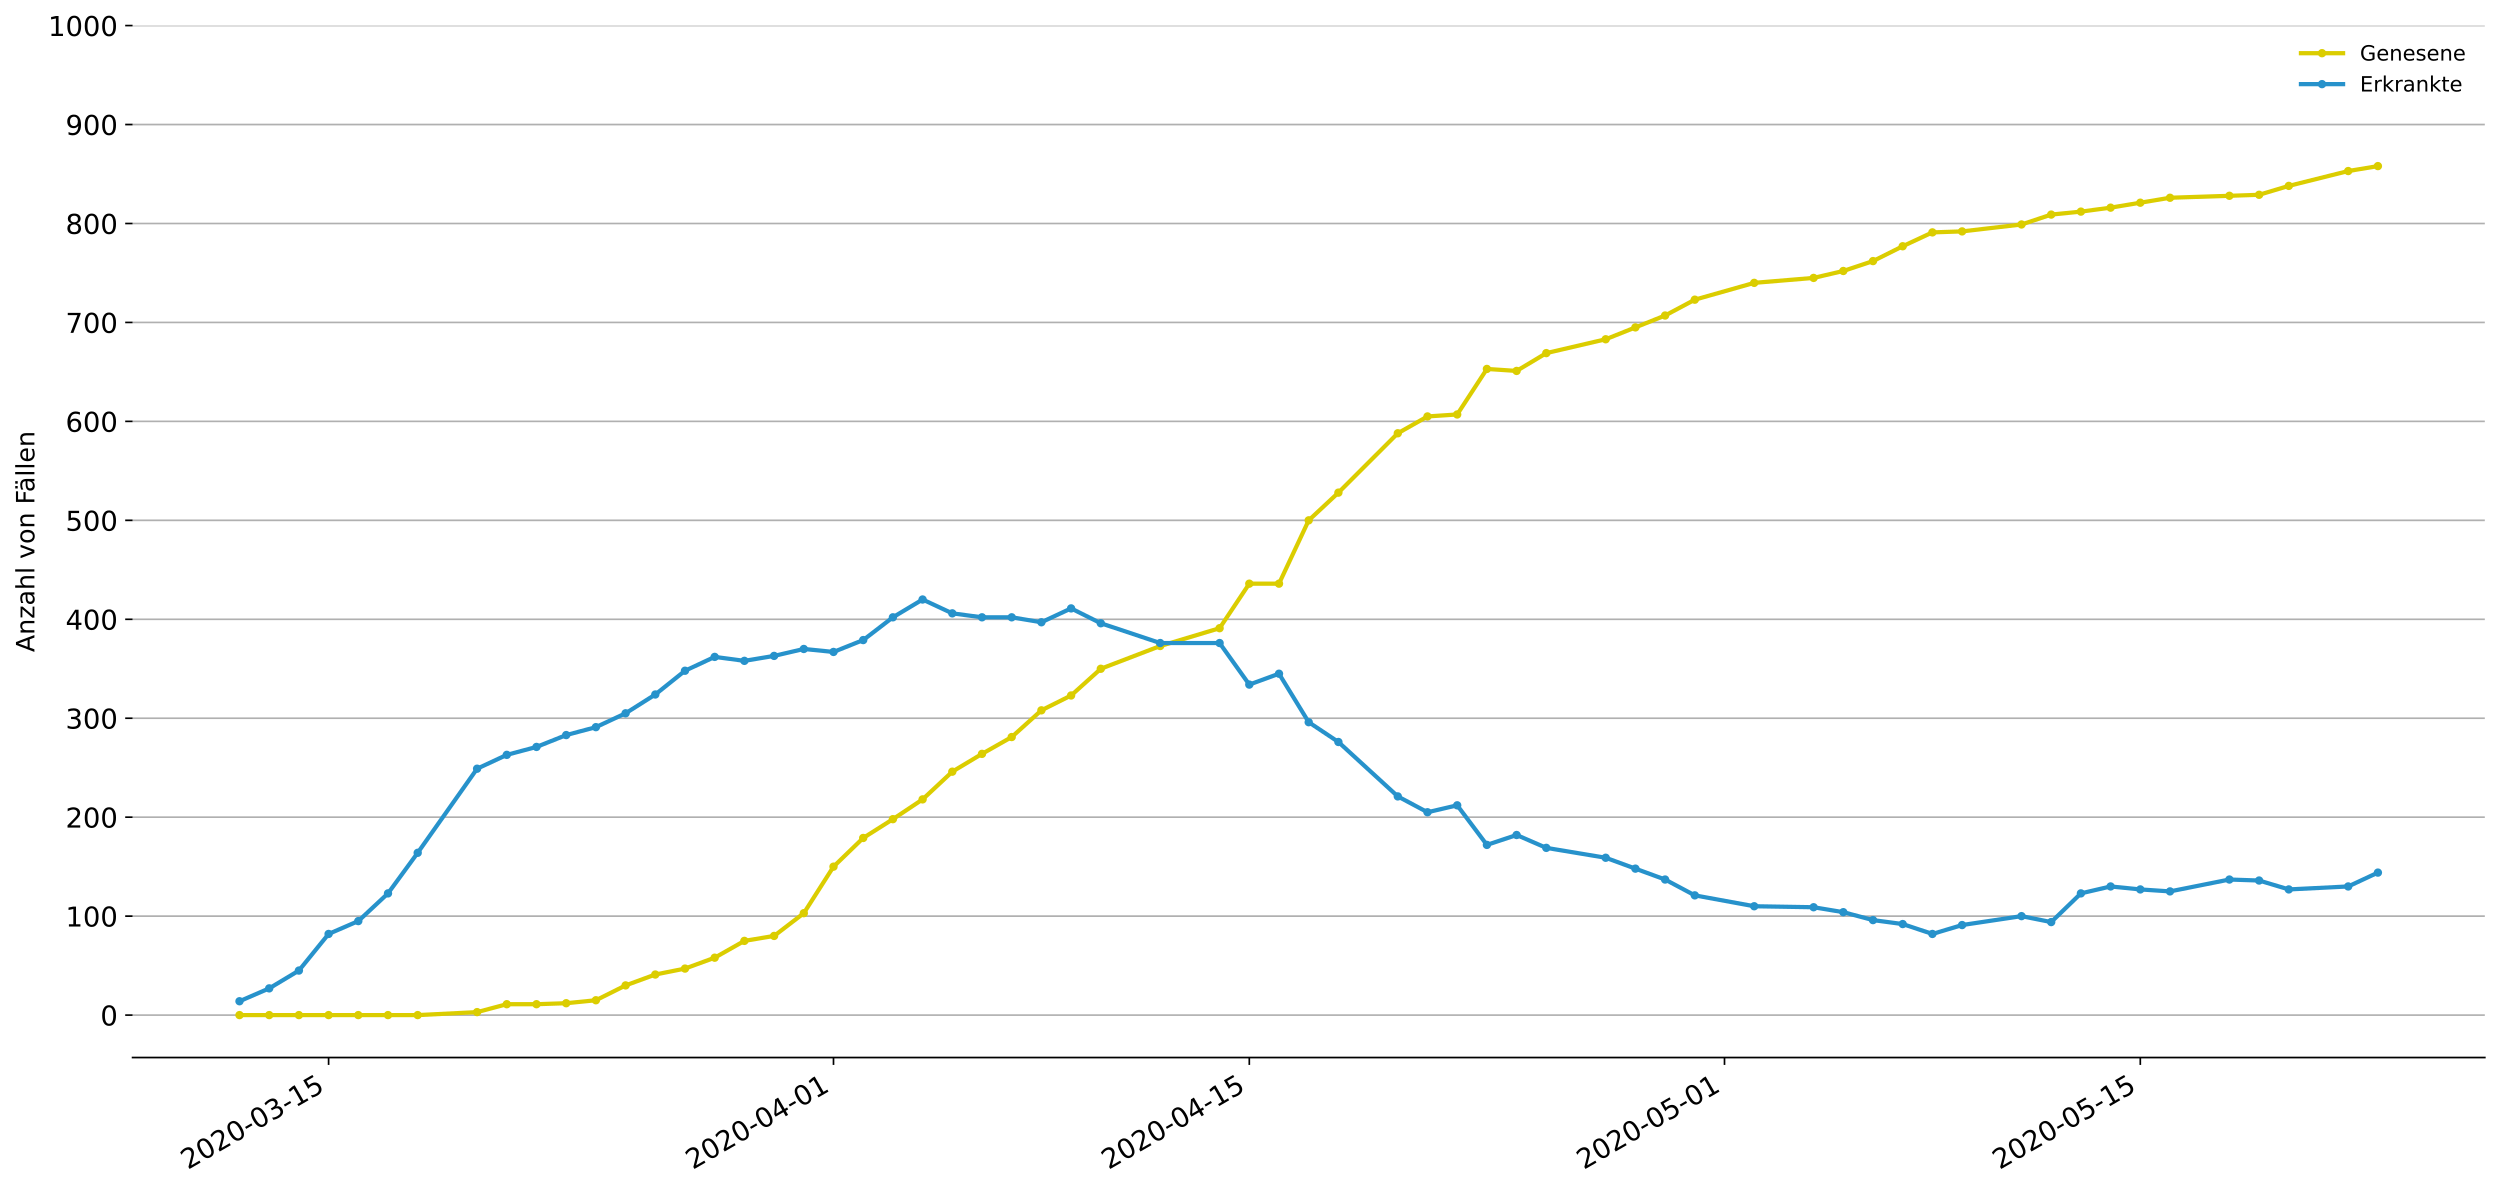 <?xml version="1.0" encoding="utf-8" standalone="no"?>
<!DOCTYPE svg PUBLIC "-//W3C//DTD SVG 1.1//EN"
  "http://www.w3.org/Graphics/SVG/1.1/DTD/svg11.dtd">
<!-- Created with matplotlib (https://matplotlib.org/) -->
<svg height="564.61pt" version="1.1" viewBox="0 0 1186.099 564.61" width="1186.099pt" xmlns="http://www.w3.org/2000/svg" xmlns:xlink="http://www.w3.org/1999/xlink">
 <defs>
  <style type="text/css">
*{stroke-linecap:butt;stroke-linejoin:round;}
  </style>
 </defs>
 <g id="figure_1">
  <g id="patch_1">
   <path d="M 0 564.61 
L 1186.099 564.61 
L 1186.099 0 
L 0 0 
z
" style="fill:#ffffff;"/>
  </g>
  <g id="axes_1">
   <g id="patch_2">
    <path d="M 62.899 501.739 
L 1178.899 501.739 
L 1178.899 12.139 
L 62.899 12.139 
z
" style="fill:#ffffff;"/>
   </g>
   <g id="matplotlib.axis_1">
    <g id="xtick_1">
     <g id="line2d_1">
      <defs>
       <path d="M 0 0 
L 0 3.5 
" id="mc683f51a9a" style="stroke:#000000;stroke-width:0.8;"/>
      </defs>
      <g>
       <use style="stroke:#000000;stroke-width:0.8;" x="155.899" xlink:href="#mc683f51a9a" y="501.739"/>
      </g>
     </g>
     <g id="text_1">
      <!-- 2020-03-15 -->
      <defs>
       <path d="M 19.188 8.297 
L 53.609 8.297 
L 53.609 0 
L 7.328 0 
L 7.328 8.297 
Q 12.938 14.109 22.625 23.891 
Q 32.328 33.688 34.812 36.531 
Q 39.547 41.844 41.422 45.531 
Q 43.312 49.219 43.312 52.781 
Q 43.312 58.594 39.234 62.25 
Q 35.156 65.922 28.609 65.922 
Q 23.969 65.922 18.812 64.312 
Q 13.672 62.703 7.812 59.422 
L 7.812 69.391 
Q 13.766 71.781 18.938 73 
Q 24.125 74.219 28.422 74.219 
Q 39.75 74.219 46.484 68.547 
Q 53.219 62.891 53.219 53.422 
Q 53.219 48.922 51.531 44.891 
Q 49.859 40.875 45.406 35.406 
Q 44.188 33.984 37.641 27.219 
Q 31.109 20.453 19.188 8.297 
z
" id="DejaVuSans-50"/>
       <path d="M 31.781 66.406 
Q 24.172 66.406 20.328 58.906 
Q 16.5 51.422 16.5 36.375 
Q 16.5 21.391 20.328 13.891 
Q 24.172 6.391 31.781 6.391 
Q 39.453 6.391 43.281 13.891 
Q 47.125 21.391 47.125 36.375 
Q 47.125 51.422 43.281 58.906 
Q 39.453 66.406 31.781 66.406 
z
M 31.781 74.219 
Q 44.047 74.219 50.516 64.516 
Q 56.984 54.828 56.984 36.375 
Q 56.984 17.969 50.516 8.266 
Q 44.047 -1.422 31.781 -1.422 
Q 19.531 -1.422 13.062 8.266 
Q 6.594 17.969 6.594 36.375 
Q 6.594 54.828 13.062 64.516 
Q 19.531 74.219 31.781 74.219 
z
" id="DejaVuSans-48"/>
       <path d="M 4.891 31.391 
L 31.203 31.391 
L 31.203 23.391 
L 4.891 23.391 
z
" id="DejaVuSans-45"/>
       <path d="M 40.578 39.312 
Q 47.656 37.797 51.625 33 
Q 55.609 28.219 55.609 21.188 
Q 55.609 10.406 48.188 4.484 
Q 40.766 -1.422 27.094 -1.422 
Q 22.516 -1.422 17.656 -0.516 
Q 12.797 0.391 7.625 2.203 
L 7.625 11.719 
Q 11.719 9.328 16.594 8.109 
Q 21.484 6.891 26.812 6.891 
Q 36.078 6.891 40.938 10.547 
Q 45.797 14.203 45.797 21.188 
Q 45.797 27.641 41.281 31.266 
Q 36.766 34.906 28.719 34.906 
L 20.219 34.906 
L 20.219 43.016 
L 29.109 43.016 
Q 36.375 43.016 40.234 45.922 
Q 44.094 48.828 44.094 54.297 
Q 44.094 59.906 40.109 62.906 
Q 36.141 65.922 28.719 65.922 
Q 24.656 65.922 20.016 65.031 
Q 15.375 64.156 9.812 62.312 
L 9.812 71.094 
Q 15.438 72.656 20.344 73.438 
Q 25.25 74.219 29.594 74.219 
Q 40.828 74.219 47.359 69.109 
Q 53.906 64.016 53.906 55.328 
Q 53.906 49.266 50.438 45.094 
Q 46.969 40.922 40.578 39.312 
z
" id="DejaVuSans-51"/>
       <path d="M 12.406 8.297 
L 28.516 8.297 
L 28.516 63.922 
L 10.984 60.406 
L 10.984 69.391 
L 28.422 72.906 
L 38.281 72.906 
L 38.281 8.297 
L 54.391 8.297 
L 54.391 0 
L 12.406 0 
z
" id="DejaVuSans-49"/>
       <path d="M 10.797 72.906 
L 49.516 72.906 
L 49.516 64.594 
L 19.828 64.594 
L 19.828 46.734 
Q 21.969 47.469 24.109 47.828 
Q 26.266 48.188 28.422 48.188 
Q 40.625 48.188 47.75 41.5 
Q 54.891 34.812 54.891 23.391 
Q 54.891 11.625 47.562 5.094 
Q 40.234 -1.422 26.906 -1.422 
Q 22.312 -1.422 17.547 -0.641 
Q 12.797 0.141 7.719 1.703 
L 7.719 11.625 
Q 12.109 9.234 16.797 8.062 
Q 21.484 6.891 26.703 6.891 
Q 35.156 6.891 40.078 11.328 
Q 45.016 15.766 45.016 23.391 
Q 45.016 31 40.078 35.438 
Q 35.156 39.891 26.703 39.891 
Q 22.75 39.891 18.812 39.016 
Q 14.891 38.141 10.797 36.281 
z
" id="DejaVuSans-53"/>
      </defs>
      <g transform="translate(89.118 555.069)rotate(-30)scale(0.13 -0.13)">
       <use xlink:href="#DejaVuSans-50"/>
       <use x="63.623" xlink:href="#DejaVuSans-48"/>
       <use x="127.246" xlink:href="#DejaVuSans-50"/>
       <use x="190.869" xlink:href="#DejaVuSans-48"/>
       <use x="254.492" xlink:href="#DejaVuSans-45"/>
       <use x="290.576" xlink:href="#DejaVuSans-48"/>
       <use x="354.199" xlink:href="#DejaVuSans-51"/>
       <use x="417.822" xlink:href="#DejaVuSans-45"/>
       <use x="453.906" xlink:href="#DejaVuSans-49"/>
       <use x="517.529" xlink:href="#DejaVuSans-53"/>
      </g>
     </g>
    </g>
    <g id="xtick_2">
     <g id="line2d_2">
      <g>
       <use style="stroke:#000000;stroke-width:0.8;" x="395.444" xlink:href="#mc683f51a9a" y="501.739"/>
      </g>
     </g>
     <g id="text_2">
      <!-- 2020-04-01 -->
      <defs>
       <path d="M 37.797 64.312 
L 12.891 25.391 
L 37.797 25.391 
z
M 35.203 72.906 
L 47.609 72.906 
L 47.609 25.391 
L 58.016 25.391 
L 58.016 17.188 
L 47.609 17.188 
L 47.609 0 
L 37.797 0 
L 37.797 17.188 
L 4.891 17.188 
L 4.891 26.703 
z
" id="DejaVuSans-52"/>
      </defs>
      <g transform="translate(328.664 555.069)rotate(-30)scale(0.13 -0.13)">
       <use xlink:href="#DejaVuSans-50"/>
       <use x="63.623" xlink:href="#DejaVuSans-48"/>
       <use x="127.246" xlink:href="#DejaVuSans-50"/>
       <use x="190.869" xlink:href="#DejaVuSans-48"/>
       <use x="254.492" xlink:href="#DejaVuSans-45"/>
       <use x="290.576" xlink:href="#DejaVuSans-48"/>
       <use x="354.199" xlink:href="#DejaVuSans-52"/>
       <use x="417.822" xlink:href="#DejaVuSans-45"/>
       <use x="453.906" xlink:href="#DejaVuSans-48"/>
       <use x="517.529" xlink:href="#DejaVuSans-49"/>
      </g>
     </g>
    </g>
    <g id="xtick_3">
     <g id="line2d_3">
      <g>
       <use style="stroke:#000000;stroke-width:0.8;" x="592.717" xlink:href="#mc683f51a9a" y="501.739"/>
      </g>
     </g>
     <g id="text_3">
      <!-- 2020-04-15 -->
      <g transform="translate(525.937 555.069)rotate(-30)scale(0.13 -0.13)">
       <use xlink:href="#DejaVuSans-50"/>
       <use x="63.623" xlink:href="#DejaVuSans-48"/>
       <use x="127.246" xlink:href="#DejaVuSans-50"/>
       <use x="190.869" xlink:href="#DejaVuSans-48"/>
       <use x="254.492" xlink:href="#DejaVuSans-45"/>
       <use x="290.576" xlink:href="#DejaVuSans-48"/>
       <use x="354.199" xlink:href="#DejaVuSans-52"/>
       <use x="417.822" xlink:href="#DejaVuSans-45"/>
       <use x="453.906" xlink:href="#DejaVuSans-49"/>
       <use x="517.529" xlink:href="#DejaVuSans-53"/>
      </g>
     </g>
    </g>
    <g id="xtick_4">
     <g id="line2d_4">
      <g>
       <use style="stroke:#000000;stroke-width:0.8;" x="818.171" xlink:href="#mc683f51a9a" y="501.739"/>
      </g>
     </g>
     <g id="text_4">
      <!-- 2020-05-01 -->
      <g transform="translate(751.391 555.069)rotate(-30)scale(0.13 -0.13)">
       <use xlink:href="#DejaVuSans-50"/>
       <use x="63.623" xlink:href="#DejaVuSans-48"/>
       <use x="127.246" xlink:href="#DejaVuSans-50"/>
       <use x="190.869" xlink:href="#DejaVuSans-48"/>
       <use x="254.492" xlink:href="#DejaVuSans-45"/>
       <use x="290.576" xlink:href="#DejaVuSans-48"/>
       <use x="354.199" xlink:href="#DejaVuSans-53"/>
       <use x="417.822" xlink:href="#DejaVuSans-45"/>
       <use x="453.906" xlink:href="#DejaVuSans-48"/>
       <use x="517.529" xlink:href="#DejaVuSans-49"/>
      </g>
     </g>
    </g>
    <g id="xtick_5">
     <g id="line2d_5">
      <g>
       <use style="stroke:#000000;stroke-width:0.8;" x="1015.444" xlink:href="#mc683f51a9a" y="501.739"/>
      </g>
     </g>
     <g id="text_5">
      <!-- 2020-05-15 -->
      <g transform="translate(948.664 555.069)rotate(-30)scale(0.13 -0.13)">
       <use xlink:href="#DejaVuSans-50"/>
       <use x="63.623" xlink:href="#DejaVuSans-48"/>
       <use x="127.246" xlink:href="#DejaVuSans-50"/>
       <use x="190.869" xlink:href="#DejaVuSans-48"/>
       <use x="254.492" xlink:href="#DejaVuSans-45"/>
       <use x="290.576" xlink:href="#DejaVuSans-48"/>
       <use x="354.199" xlink:href="#DejaVuSans-53"/>
       <use x="417.822" xlink:href="#DejaVuSans-45"/>
       <use x="453.906" xlink:href="#DejaVuSans-49"/>
       <use x="517.529" xlink:href="#DejaVuSans-53"/>
      </g>
     </g>
    </g>
   </g>
   <g id="matplotlib.axis_2">
    <g id="ytick_1">
     <g id="line2d_6">
      <path clip-path="url(#p5225e9bdc1)" d="M 62.899 481.599 
L 1178.899 481.599 
" style="fill:none;stroke:#b0b0b0;stroke-linecap:square;stroke-width:0.8;"/>
     </g>
     <g id="line2d_7">
      <defs>
       <path d="M 0 0 
L -3.5 0 
" id="m09d5d7a664" style="stroke:#000000;stroke-width:0.8;"/>
      </defs>
      <g>
       <use style="stroke:#000000;stroke-width:0.8;" x="62.899" xlink:href="#m09d5d7a664" y="481.599"/>
      </g>
     </g>
     <g id="text_6">
      <!-- 0 -->
      <g transform="translate(47.627 486.538)scale(0.13 -0.13)">
       <use xlink:href="#DejaVuSans-48"/>
      </g>
     </g>
    </g>
    <g id="ytick_2">
     <g id="line2d_8">
      <path clip-path="url(#p5225e9bdc1)" d="M 62.899 434.653 
L 1178.899 434.653 
" style="fill:none;stroke:#b0b0b0;stroke-linecap:square;stroke-width:0.8;"/>
     </g>
     <g id="line2d_9">
      <g>
       <use style="stroke:#000000;stroke-width:0.8;" x="62.899" xlink:href="#m09d5d7a664" y="434.653"/>
      </g>
     </g>
     <g id="text_7">
      <!-- 100 -->
      <g transform="translate(31.085 439.592)scale(0.13 -0.13)">
       <use xlink:href="#DejaVuSans-49"/>
       <use x="63.623" xlink:href="#DejaVuSans-48"/>
       <use x="127.246" xlink:href="#DejaVuSans-48"/>
      </g>
     </g>
    </g>
    <g id="ytick_3">
     <g id="line2d_10">
      <path clip-path="url(#p5225e9bdc1)" d="M 62.899 387.707 
L 1178.899 387.707 
" style="fill:none;stroke:#b0b0b0;stroke-linecap:square;stroke-width:0.8;"/>
     </g>
     <g id="line2d_11">
      <g>
       <use style="stroke:#000000;stroke-width:0.8;" x="62.899" xlink:href="#m09d5d7a664" y="387.707"/>
      </g>
     </g>
     <g id="text_8">
      <!-- 200 -->
      <g transform="translate(31.085 392.646)scale(0.13 -0.13)">
       <use xlink:href="#DejaVuSans-50"/>
       <use x="63.623" xlink:href="#DejaVuSans-48"/>
       <use x="127.246" xlink:href="#DejaVuSans-48"/>
      </g>
     </g>
    </g>
    <g id="ytick_4">
     <g id="line2d_12">
      <path clip-path="url(#p5225e9bdc1)" d="M 62.899 340.761 
L 1178.899 340.761 
" style="fill:none;stroke:#b0b0b0;stroke-linecap:square;stroke-width:0.8;"/>
     </g>
     <g id="line2d_13">
      <g>
       <use style="stroke:#000000;stroke-width:0.8;" x="62.899" xlink:href="#m09d5d7a664" y="340.761"/>
      </g>
     </g>
     <g id="text_9">
      <!-- 300 -->
      <g transform="translate(31.085 345.7)scale(0.13 -0.13)">
       <use xlink:href="#DejaVuSans-51"/>
       <use x="63.623" xlink:href="#DejaVuSans-48"/>
       <use x="127.246" xlink:href="#DejaVuSans-48"/>
      </g>
     </g>
    </g>
    <g id="ytick_5">
     <g id="line2d_14">
      <path clip-path="url(#p5225e9bdc1)" d="M 62.899 293.815 
L 1178.899 293.815 
" style="fill:none;stroke:#b0b0b0;stroke-linecap:square;stroke-width:0.8;"/>
     </g>
     <g id="line2d_15">
      <g>
       <use style="stroke:#000000;stroke-width:0.8;" x="62.899" xlink:href="#m09d5d7a664" y="293.815"/>
      </g>
     </g>
     <g id="text_10">
      <!-- 400 -->
      <g transform="translate(31.085 298.754)scale(0.13 -0.13)">
       <use xlink:href="#DejaVuSans-52"/>
       <use x="63.623" xlink:href="#DejaVuSans-48"/>
       <use x="127.246" xlink:href="#DejaVuSans-48"/>
      </g>
     </g>
    </g>
    <g id="ytick_6">
     <g id="line2d_16">
      <path clip-path="url(#p5225e9bdc1)" d="M 62.899 246.869 
L 1178.899 246.869 
" style="fill:none;stroke:#b0b0b0;stroke-linecap:square;stroke-width:0.8;"/>
     </g>
     <g id="line2d_17">
      <g>
       <use style="stroke:#000000;stroke-width:0.8;" x="62.899" xlink:href="#m09d5d7a664" y="246.869"/>
      </g>
     </g>
     <g id="text_11">
      <!-- 500 -->
      <g transform="translate(31.085 251.808)scale(0.13 -0.13)">
       <use xlink:href="#DejaVuSans-53"/>
       <use x="63.623" xlink:href="#DejaVuSans-48"/>
       <use x="127.246" xlink:href="#DejaVuSans-48"/>
      </g>
     </g>
    </g>
    <g id="ytick_7">
     <g id="line2d_18">
      <path clip-path="url(#p5225e9bdc1)" d="M 62.899 199.923 
L 1178.899 199.923 
" style="fill:none;stroke:#b0b0b0;stroke-linecap:square;stroke-width:0.8;"/>
     </g>
     <g id="line2d_19">
      <g>
       <use style="stroke:#000000;stroke-width:0.8;" x="62.899" xlink:href="#m09d5d7a664" y="199.923"/>
      </g>
     </g>
     <g id="text_12">
      <!-- 600 -->
      <defs>
       <path d="M 33.016 40.375 
Q 26.375 40.375 22.484 35.828 
Q 18.609 31.297 18.609 23.391 
Q 18.609 15.531 22.484 10.953 
Q 26.375 6.391 33.016 6.391 
Q 39.656 6.391 43.531 10.953 
Q 47.406 15.531 47.406 23.391 
Q 47.406 31.297 43.531 35.828 
Q 39.656 40.375 33.016 40.375 
z
M 52.594 71.297 
L 52.594 62.312 
Q 48.875 64.062 45.094 64.984 
Q 41.312 65.922 37.594 65.922 
Q 27.828 65.922 22.672 59.328 
Q 17.531 52.734 16.797 39.406 
Q 19.672 43.656 24.016 45.922 
Q 28.375 48.188 33.594 48.188 
Q 44.578 48.188 50.953 41.516 
Q 57.328 34.859 57.328 23.391 
Q 57.328 12.156 50.688 5.359 
Q 44.047 -1.422 33.016 -1.422 
Q 20.359 -1.422 13.672 8.266 
Q 6.984 17.969 6.984 36.375 
Q 6.984 53.656 15.188 63.938 
Q 23.391 74.219 37.203 74.219 
Q 40.922 74.219 44.703 73.484 
Q 48.484 72.75 52.594 71.297 
z
" id="DejaVuSans-54"/>
      </defs>
      <g transform="translate(31.085 204.862)scale(0.13 -0.13)">
       <use xlink:href="#DejaVuSans-54"/>
       <use x="63.623" xlink:href="#DejaVuSans-48"/>
       <use x="127.246" xlink:href="#DejaVuSans-48"/>
      </g>
     </g>
    </g>
    <g id="ytick_8">
     <g id="line2d_20">
      <path clip-path="url(#p5225e9bdc1)" d="M 62.899 152.977 
L 1178.899 152.977 
" style="fill:none;stroke:#b0b0b0;stroke-linecap:square;stroke-width:0.8;"/>
     </g>
     <g id="line2d_21">
      <g>
       <use style="stroke:#000000;stroke-width:0.8;" x="62.899" xlink:href="#m09d5d7a664" y="152.977"/>
      </g>
     </g>
     <g id="text_13">
      <!-- 700 -->
      <defs>
       <path d="M 8.203 72.906 
L 55.078 72.906 
L 55.078 68.703 
L 28.609 0 
L 18.312 0 
L 43.219 64.594 
L 8.203 64.594 
z
" id="DejaVuSans-55"/>
      </defs>
      <g transform="translate(31.085 157.916)scale(0.13 -0.13)">
       <use xlink:href="#DejaVuSans-55"/>
       <use x="63.623" xlink:href="#DejaVuSans-48"/>
       <use x="127.246" xlink:href="#DejaVuSans-48"/>
      </g>
     </g>
    </g>
    <g id="ytick_9">
     <g id="line2d_22">
      <path clip-path="url(#p5225e9bdc1)" d="M 62.899 106.031 
L 1178.899 106.031 
" style="fill:none;stroke:#b0b0b0;stroke-linecap:square;stroke-width:0.8;"/>
     </g>
     <g id="line2d_23">
      <g>
       <use style="stroke:#000000;stroke-width:0.8;" x="62.899" xlink:href="#m09d5d7a664" y="106.031"/>
      </g>
     </g>
     <g id="text_14">
      <!-- 800 -->
      <defs>
       <path d="M 31.781 34.625 
Q 24.75 34.625 20.719 30.859 
Q 16.703 27.094 16.703 20.516 
Q 16.703 13.922 20.719 10.156 
Q 24.75 6.391 31.781 6.391 
Q 38.812 6.391 42.859 10.172 
Q 46.922 13.969 46.922 20.516 
Q 46.922 27.094 42.891 30.859 
Q 38.875 34.625 31.781 34.625 
z
M 21.922 38.812 
Q 15.578 40.375 12.031 44.719 
Q 8.5 49.078 8.5 55.328 
Q 8.5 64.062 14.719 69.141 
Q 20.953 74.219 31.781 74.219 
Q 42.672 74.219 48.875 69.141 
Q 55.078 64.062 55.078 55.328 
Q 55.078 49.078 51.531 44.719 
Q 48 40.375 41.703 38.812 
Q 48.828 37.156 52.797 32.312 
Q 56.781 27.484 56.781 20.516 
Q 56.781 9.906 50.312 4.234 
Q 43.844 -1.422 31.781 -1.422 
Q 19.734 -1.422 13.25 4.234 
Q 6.781 9.906 6.781 20.516 
Q 6.781 27.484 10.781 32.312 
Q 14.797 37.156 21.922 38.812 
z
M 18.312 54.391 
Q 18.312 48.734 21.844 45.562 
Q 25.391 42.391 31.781 42.391 
Q 38.141 42.391 41.719 45.562 
Q 45.312 48.734 45.312 54.391 
Q 45.312 60.062 41.719 63.234 
Q 38.141 66.406 31.781 66.406 
Q 25.391 66.406 21.844 63.234 
Q 18.312 60.062 18.312 54.391 
z
" id="DejaVuSans-56"/>
      </defs>
      <g transform="translate(31.085 110.97)scale(0.13 -0.13)">
       <use xlink:href="#DejaVuSans-56"/>
       <use x="63.623" xlink:href="#DejaVuSans-48"/>
       <use x="127.246" xlink:href="#DejaVuSans-48"/>
      </g>
     </g>
    </g>
    <g id="ytick_10">
     <g id="line2d_24">
      <path clip-path="url(#p5225e9bdc1)" d="M 62.899 59.085 
L 1178.899 59.085 
" style="fill:none;stroke:#b0b0b0;stroke-linecap:square;stroke-width:0.8;"/>
     </g>
     <g id="line2d_25">
      <g>
       <use style="stroke:#000000;stroke-width:0.8;" x="62.899" xlink:href="#m09d5d7a664" y="59.085"/>
      </g>
     </g>
     <g id="text_15">
      <!-- 900 -->
      <defs>
       <path d="M 10.984 1.516 
L 10.984 10.5 
Q 14.703 8.734 18.5 7.812 
Q 22.312 6.891 25.984 6.891 
Q 35.75 6.891 40.891 13.453 
Q 46.047 20.016 46.781 33.406 
Q 43.953 29.203 39.594 26.953 
Q 35.25 24.703 29.984 24.703 
Q 19.047 24.703 12.672 31.312 
Q 6.297 37.938 6.297 49.422 
Q 6.297 60.641 12.938 67.422 
Q 19.578 74.219 30.609 74.219 
Q 43.266 74.219 49.922 64.516 
Q 56.594 54.828 56.594 36.375 
Q 56.594 19.141 48.406 8.859 
Q 40.234 -1.422 26.422 -1.422 
Q 22.703 -1.422 18.891 -0.688 
Q 15.094 0.047 10.984 1.516 
z
M 30.609 32.422 
Q 37.25 32.422 41.125 36.953 
Q 45.016 41.5 45.016 49.422 
Q 45.016 57.281 41.125 61.844 
Q 37.25 66.406 30.609 66.406 
Q 23.969 66.406 20.094 61.844 
Q 16.219 57.281 16.219 49.422 
Q 16.219 41.5 20.094 36.953 
Q 23.969 32.422 30.609 32.422 
z
" id="DejaVuSans-57"/>
      </defs>
      <g transform="translate(31.085 64.024)scale(0.13 -0.13)">
       <use xlink:href="#DejaVuSans-57"/>
       <use x="63.623" xlink:href="#DejaVuSans-48"/>
       <use x="127.246" xlink:href="#DejaVuSans-48"/>
      </g>
     </g>
    </g>
    <g id="ytick_11">
     <g id="line2d_26">
      <path clip-path="url(#p5225e9bdc1)" d="M 62.899 12.139 
L 1178.899 12.139 
" style="fill:none;stroke:#b0b0b0;stroke-linecap:square;stroke-width:0.8;"/>
     </g>
     <g id="line2d_27">
      <g>
       <use style="stroke:#000000;stroke-width:0.8;" x="62.899" xlink:href="#m09d5d7a664" y="12.139"/>
      </g>
     </g>
     <g id="text_16">
      <!-- 1000 -->
      <g transform="translate(22.814 17.078)scale(0.13 -0.13)">
       <use xlink:href="#DejaVuSans-49"/>
       <use x="63.623" xlink:href="#DejaVuSans-48"/>
       <use x="127.246" xlink:href="#DejaVuSans-48"/>
       <use x="190.869" xlink:href="#DejaVuSans-48"/>
      </g>
     </g>
    </g>
    <g id="text_17">
     <!-- Anzahl von Fällen -->
     <defs>
      <path d="M 34.188 63.188 
L 20.797 26.906 
L 47.609 26.906 
z
M 28.609 72.906 
L 39.797 72.906 
L 67.578 0 
L 57.328 0 
L 50.688 18.703 
L 17.828 18.703 
L 11.188 0 
L 0.781 0 
z
" id="DejaVuSans-65"/>
      <path d="M 54.891 33.016 
L 54.891 0 
L 45.906 0 
L 45.906 32.719 
Q 45.906 40.484 42.875 44.328 
Q 39.844 48.188 33.797 48.188 
Q 26.516 48.188 22.312 43.547 
Q 18.109 38.922 18.109 30.906 
L 18.109 0 
L 9.078 0 
L 9.078 54.688 
L 18.109 54.688 
L 18.109 46.188 
Q 21.344 51.125 25.703 53.562 
Q 30.078 56 35.797 56 
Q 45.219 56 50.047 50.172 
Q 54.891 44.344 54.891 33.016 
z
" id="DejaVuSans-110"/>
      <path d="M 5.516 54.688 
L 48.188 54.688 
L 48.188 46.484 
L 14.406 7.172 
L 48.188 7.172 
L 48.188 0 
L 4.297 0 
L 4.297 8.203 
L 38.094 47.516 
L 5.516 47.516 
z
" id="DejaVuSans-122"/>
      <path d="M 34.281 27.484 
Q 23.391 27.484 19.188 25 
Q 14.984 22.516 14.984 16.5 
Q 14.984 11.719 18.141 8.906 
Q 21.297 6.109 26.703 6.109 
Q 34.188 6.109 38.703 11.406 
Q 43.219 16.703 43.219 25.484 
L 43.219 27.484 
z
M 52.203 31.203 
L 52.203 0 
L 43.219 0 
L 43.219 8.297 
Q 40.141 3.328 35.547 0.953 
Q 30.953 -1.422 24.312 -1.422 
Q 15.922 -1.422 10.953 3.297 
Q 6 8.016 6 15.922 
Q 6 25.141 12.172 29.828 
Q 18.359 34.516 30.609 34.516 
L 43.219 34.516 
L 43.219 35.406 
Q 43.219 41.609 39.141 45 
Q 35.062 48.391 27.688 48.391 
Q 23 48.391 18.547 47.266 
Q 14.109 46.141 10.016 43.891 
L 10.016 52.203 
Q 14.938 54.109 19.578 55.047 
Q 24.219 56 28.609 56 
Q 40.484 56 46.344 49.844 
Q 52.203 43.703 52.203 31.203 
z
" id="DejaVuSans-97"/>
      <path d="M 54.891 33.016 
L 54.891 0 
L 45.906 0 
L 45.906 32.719 
Q 45.906 40.484 42.875 44.328 
Q 39.844 48.188 33.797 48.188 
Q 26.516 48.188 22.312 43.547 
Q 18.109 38.922 18.109 30.906 
L 18.109 0 
L 9.078 0 
L 9.078 75.984 
L 18.109 75.984 
L 18.109 46.188 
Q 21.344 51.125 25.703 53.562 
Q 30.078 56 35.797 56 
Q 45.219 56 50.047 50.172 
Q 54.891 44.344 54.891 33.016 
z
" id="DejaVuSans-104"/>
      <path d="M 9.422 75.984 
L 18.406 75.984 
L 18.406 0 
L 9.422 0 
z
" id="DejaVuSans-108"/>
      <path id="DejaVuSans-32"/>
      <path d="M 2.984 54.688 
L 12.5 54.688 
L 29.594 8.797 
L 46.688 54.688 
L 56.203 54.688 
L 35.688 0 
L 23.484 0 
z
" id="DejaVuSans-118"/>
      <path d="M 30.609 48.391 
Q 23.391 48.391 19.188 42.75 
Q 14.984 37.109 14.984 27.297 
Q 14.984 17.484 19.156 11.844 
Q 23.344 6.203 30.609 6.203 
Q 37.797 6.203 41.984 11.859 
Q 46.188 17.531 46.188 27.297 
Q 46.188 37.016 41.984 42.703 
Q 37.797 48.391 30.609 48.391 
z
M 30.609 56 
Q 42.328 56 49.016 48.375 
Q 55.719 40.766 55.719 27.297 
Q 55.719 13.875 49.016 6.219 
Q 42.328 -1.422 30.609 -1.422 
Q 18.844 -1.422 12.172 6.219 
Q 5.516 13.875 5.516 27.297 
Q 5.516 40.766 12.172 48.375 
Q 18.844 56 30.609 56 
z
" id="DejaVuSans-111"/>
      <path d="M 9.812 72.906 
L 51.703 72.906 
L 51.703 64.594 
L 19.672 64.594 
L 19.672 43.109 
L 48.578 43.109 
L 48.578 34.812 
L 19.672 34.812 
L 19.672 0 
L 9.812 0 
z
" id="DejaVuSans-70"/>
      <path d="M 34.281 27.484 
Q 23.391 27.484 19.188 25 
Q 14.984 22.516 14.984 16.5 
Q 14.984 11.719 18.141 8.906 
Q 21.297 6.109 26.703 6.109 
Q 34.188 6.109 38.703 11.406 
Q 43.219 16.703 43.219 25.484 
L 43.219 27.484 
z
M 52.203 31.203 
L 52.203 0 
L 43.219 0 
L 43.219 8.297 
Q 40.141 3.328 35.547 0.953 
Q 30.953 -1.422 24.312 -1.422 
Q 15.922 -1.422 10.953 3.297 
Q 6 8.016 6 15.922 
Q 6 25.141 12.172 29.828 
Q 18.359 34.516 30.609 34.516 
L 43.219 34.516 
L 43.219 35.406 
Q 43.219 41.609 39.141 45 
Q 35.062 48.391 27.688 48.391 
Q 23 48.391 18.547 47.266 
Q 14.109 46.141 10.016 43.891 
L 10.016 52.203 
Q 14.938 54.109 19.578 55.047 
Q 24.219 56 28.609 56 
Q 40.484 56 46.344 49.844 
Q 52.203 43.703 52.203 31.203 
z
M 33.594 75.781 
L 43.5 75.781 
L 43.5 65.922 
L 33.594 65.922 
z
M 14.5 75.781 
L 24.406 75.781 
L 24.406 65.922 
L 14.5 65.922 
z
" id="DejaVuSans-228"/>
      <path d="M 56.203 29.594 
L 56.203 25.203 
L 14.891 25.203 
Q 15.484 15.922 20.484 11.062 
Q 25.484 6.203 34.422 6.203 
Q 39.594 6.203 44.453 7.469 
Q 49.312 8.734 54.109 11.281 
L 54.109 2.781 
Q 49.266 0.734 44.188 -0.344 
Q 39.109 -1.422 33.891 -1.422 
Q 20.797 -1.422 13.156 6.188 
Q 5.516 13.812 5.516 26.812 
Q 5.516 40.234 12.766 48.109 
Q 20.016 56 32.328 56 
Q 43.359 56 49.781 48.891 
Q 56.203 41.797 56.203 29.594 
z
M 47.219 32.234 
Q 47.125 39.594 43.094 43.984 
Q 39.062 48.391 32.422 48.391 
Q 24.906 48.391 20.391 44.141 
Q 15.875 39.891 15.188 32.172 
z
" id="DejaVuSans-101"/>
     </defs>
     <g transform="translate(16.318 309.388)rotate(-90)scale(0.12 -0.12)">
      <use xlink:href="#DejaVuSans-65"/>
      <use x="68.408" xlink:href="#DejaVuSans-110"/>
      <use x="131.787" xlink:href="#DejaVuSans-122"/>
      <use x="184.277" xlink:href="#DejaVuSans-97"/>
      <use x="245.557" xlink:href="#DejaVuSans-104"/>
      <use x="308.936" xlink:href="#DejaVuSans-108"/>
      <use x="336.719" xlink:href="#DejaVuSans-32"/>
      <use x="368.506" xlink:href="#DejaVuSans-118"/>
      <use x="427.686" xlink:href="#DejaVuSans-111"/>
      <use x="488.867" xlink:href="#DejaVuSans-110"/>
      <use x="552.246" xlink:href="#DejaVuSans-32"/>
      <use x="584.033" xlink:href="#DejaVuSans-70"/>
      <use x="632.428" xlink:href="#DejaVuSans-228"/>
      <use x="693.707" xlink:href="#DejaVuSans-108"/>
      <use x="721.49" xlink:href="#DejaVuSans-108"/>
      <use x="749.273" xlink:href="#DejaVuSans-101"/>
      <use x="810.797" xlink:href="#DejaVuSans-110"/>
     </g>
    </g>
   </g>
   <g id="line2d_28">
    <path clip-path="url(#p5225e9bdc1)" d="M 113.626 481.599 
L 127.717 481.599 
L 141.808 481.599 
L 155.899 481.599 
L 169.99 481.599 
L 184.081 481.599 
L 198.171 481.599 
L 226.353 480.191 
L 240.444 476.435 
L 254.535 476.435 
L 268.626 475.966 
L 282.717 474.557 
L 296.808 467.515 
L 310.899 462.351 
L 324.99 459.535 
L 339.081 454.37 
L 353.171 446.39 
L 367.262 444.042 
L 381.353 433.245 
L 395.444 411.18 
L 409.535 397.566 
L 423.626 388.646 
L 437.717 379.257 
L 451.808 366.112 
L 465.899 357.662 
L 479.99 349.681 
L 494.081 337.005 
L 508.171 329.964 
L 522.262 317.288 
L 550.444 306.491 
L 578.626 298.04 
L 592.717 276.915 
L 606.808 276.915 
L 620.899 246.869 
L 634.99 233.724 
L 663.171 205.557 
L 677.262 197.576 
L 691.353 196.637 
L 705.444 175.042 
L 719.535 175.981 
L 733.626 167.53 
L 761.808 160.958 
L 775.899 155.324 
L 789.99 149.691 
L 804.081 142.179 
L 832.262 134.199 
L 860.444 131.851 
L 874.535 128.565 
L 888.626 123.871 
L 902.717 116.829 
L 916.808 110.256 
L 930.899 109.787 
L 959.081 106.5 
L 973.171 101.806 
L 987.262 100.397 
L 1001.353 98.52 
L 1015.444 96.172 
L 1029.535 93.825 
L 1057.717 92.886 
L 1071.808 92.417 
L 1085.899 88.192 
L 1114.081 81.15 
L 1128.171 78.802 
" style="fill:none;stroke:#dbcd00;stroke-linecap:square;stroke-width:2;"/>
    <defs>
     <path d="M 0 1.5 
C 0.398 1.5 0.779 1.342 1.061 1.061 
C 1.342 0.779 1.5 0.398 1.5 0 
C 1.5 -0.398 1.342 -0.779 1.061 -1.061 
C 0.779 -1.342 0.398 -1.5 0 -1.5 
C -0.398 -1.5 -0.779 -1.342 -1.061 -1.061 
C -1.342 -0.779 -1.5 -0.398 -1.5 0 
C -1.5 0.398 -1.342 0.779 -1.061 1.061 
C -0.779 1.342 -0.398 1.5 0 1.5 
z
" id="m666e17e0ce" style="stroke:#dbcd00;"/>
    </defs>
    <g clip-path="url(#p5225e9bdc1)">
     <use style="fill:#dbcd00;stroke:#dbcd00;" x="113.626" xlink:href="#m666e17e0ce" y="481.599"/>
     <use style="fill:#dbcd00;stroke:#dbcd00;" x="127.717" xlink:href="#m666e17e0ce" y="481.599"/>
     <use style="fill:#dbcd00;stroke:#dbcd00;" x="141.808" xlink:href="#m666e17e0ce" y="481.599"/>
     <use style="fill:#dbcd00;stroke:#dbcd00;" x="155.899" xlink:href="#m666e17e0ce" y="481.599"/>
     <use style="fill:#dbcd00;stroke:#dbcd00;" x="169.99" xlink:href="#m666e17e0ce" y="481.599"/>
     <use style="fill:#dbcd00;stroke:#dbcd00;" x="184.081" xlink:href="#m666e17e0ce" y="481.599"/>
     <use style="fill:#dbcd00;stroke:#dbcd00;" x="198.171" xlink:href="#m666e17e0ce" y="481.599"/>
     <use style="fill:#dbcd00;stroke:#dbcd00;" x="226.353" xlink:href="#m666e17e0ce" y="480.191"/>
     <use style="fill:#dbcd00;stroke:#dbcd00;" x="240.444" xlink:href="#m666e17e0ce" y="476.435"/>
     <use style="fill:#dbcd00;stroke:#dbcd00;" x="254.535" xlink:href="#m666e17e0ce" y="476.435"/>
     <use style="fill:#dbcd00;stroke:#dbcd00;" x="268.626" xlink:href="#m666e17e0ce" y="475.966"/>
     <use style="fill:#dbcd00;stroke:#dbcd00;" x="282.717" xlink:href="#m666e17e0ce" y="474.557"/>
     <use style="fill:#dbcd00;stroke:#dbcd00;" x="296.808" xlink:href="#m666e17e0ce" y="467.515"/>
     <use style="fill:#dbcd00;stroke:#dbcd00;" x="310.899" xlink:href="#m666e17e0ce" y="462.351"/>
     <use style="fill:#dbcd00;stroke:#dbcd00;" x="324.99" xlink:href="#m666e17e0ce" y="459.535"/>
     <use style="fill:#dbcd00;stroke:#dbcd00;" x="339.081" xlink:href="#m666e17e0ce" y="454.37"/>
     <use style="fill:#dbcd00;stroke:#dbcd00;" x="353.171" xlink:href="#m666e17e0ce" y="446.39"/>
     <use style="fill:#dbcd00;stroke:#dbcd00;" x="367.262" xlink:href="#m666e17e0ce" y="444.042"/>
     <use style="fill:#dbcd00;stroke:#dbcd00;" x="381.353" xlink:href="#m666e17e0ce" y="433.245"/>
     <use style="fill:#dbcd00;stroke:#dbcd00;" x="395.444" xlink:href="#m666e17e0ce" y="411.18"/>
     <use style="fill:#dbcd00;stroke:#dbcd00;" x="409.535" xlink:href="#m666e17e0ce" y="397.566"/>
     <use style="fill:#dbcd00;stroke:#dbcd00;" x="423.626" xlink:href="#m666e17e0ce" y="388.646"/>
     <use style="fill:#dbcd00;stroke:#dbcd00;" x="437.717" xlink:href="#m666e17e0ce" y="379.257"/>
     <use style="fill:#dbcd00;stroke:#dbcd00;" x="451.808" xlink:href="#m666e17e0ce" y="366.112"/>
     <use style="fill:#dbcd00;stroke:#dbcd00;" x="465.899" xlink:href="#m666e17e0ce" y="357.662"/>
     <use style="fill:#dbcd00;stroke:#dbcd00;" x="479.99" xlink:href="#m666e17e0ce" y="349.681"/>
     <use style="fill:#dbcd00;stroke:#dbcd00;" x="494.081" xlink:href="#m666e17e0ce" y="337.005"/>
     <use style="fill:#dbcd00;stroke:#dbcd00;" x="508.171" xlink:href="#m666e17e0ce" y="329.964"/>
     <use style="fill:#dbcd00;stroke:#dbcd00;" x="522.262" xlink:href="#m666e17e0ce" y="317.288"/>
     <use style="fill:#dbcd00;stroke:#dbcd00;" x="550.444" xlink:href="#m666e17e0ce" y="306.491"/>
     <use style="fill:#dbcd00;stroke:#dbcd00;" x="578.626" xlink:href="#m666e17e0ce" y="298.04"/>
     <use style="fill:#dbcd00;stroke:#dbcd00;" x="592.717" xlink:href="#m666e17e0ce" y="276.915"/>
     <use style="fill:#dbcd00;stroke:#dbcd00;" x="606.808" xlink:href="#m666e17e0ce" y="276.915"/>
     <use style="fill:#dbcd00;stroke:#dbcd00;" x="620.899" xlink:href="#m666e17e0ce" y="246.869"/>
     <use style="fill:#dbcd00;stroke:#dbcd00;" x="634.99" xlink:href="#m666e17e0ce" y="233.724"/>
     <use style="fill:#dbcd00;stroke:#dbcd00;" x="663.171" xlink:href="#m666e17e0ce" y="205.557"/>
     <use style="fill:#dbcd00;stroke:#dbcd00;" x="677.262" xlink:href="#m666e17e0ce" y="197.576"/>
     <use style="fill:#dbcd00;stroke:#dbcd00;" x="691.353" xlink:href="#m666e17e0ce" y="196.637"/>
     <use style="fill:#dbcd00;stroke:#dbcd00;" x="705.444" xlink:href="#m666e17e0ce" y="175.042"/>
     <use style="fill:#dbcd00;stroke:#dbcd00;" x="719.535" xlink:href="#m666e17e0ce" y="175.981"/>
     <use style="fill:#dbcd00;stroke:#dbcd00;" x="733.626" xlink:href="#m666e17e0ce" y="167.53"/>
     <use style="fill:#dbcd00;stroke:#dbcd00;" x="761.808" xlink:href="#m666e17e0ce" y="160.958"/>
     <use style="fill:#dbcd00;stroke:#dbcd00;" x="775.899" xlink:href="#m666e17e0ce" y="155.324"/>
     <use style="fill:#dbcd00;stroke:#dbcd00;" x="789.99" xlink:href="#m666e17e0ce" y="149.691"/>
     <use style="fill:#dbcd00;stroke:#dbcd00;" x="804.081" xlink:href="#m666e17e0ce" y="142.179"/>
     <use style="fill:#dbcd00;stroke:#dbcd00;" x="832.262" xlink:href="#m666e17e0ce" y="134.199"/>
     <use style="fill:#dbcd00;stroke:#dbcd00;" x="860.444" xlink:href="#m666e17e0ce" y="131.851"/>
     <use style="fill:#dbcd00;stroke:#dbcd00;" x="874.535" xlink:href="#m666e17e0ce" y="128.565"/>
     <use style="fill:#dbcd00;stroke:#dbcd00;" x="888.626" xlink:href="#m666e17e0ce" y="123.871"/>
     <use style="fill:#dbcd00;stroke:#dbcd00;" x="902.717" xlink:href="#m666e17e0ce" y="116.829"/>
     <use style="fill:#dbcd00;stroke:#dbcd00;" x="916.808" xlink:href="#m666e17e0ce" y="110.256"/>
     <use style="fill:#dbcd00;stroke:#dbcd00;" x="930.899" xlink:href="#m666e17e0ce" y="109.787"/>
     <use style="fill:#dbcd00;stroke:#dbcd00;" x="959.081" xlink:href="#m666e17e0ce" y="106.5"/>
     <use style="fill:#dbcd00;stroke:#dbcd00;" x="973.171" xlink:href="#m666e17e0ce" y="101.806"/>
     <use style="fill:#dbcd00;stroke:#dbcd00;" x="987.262" xlink:href="#m666e17e0ce" y="100.397"/>
     <use style="fill:#dbcd00;stroke:#dbcd00;" x="1001.353" xlink:href="#m666e17e0ce" y="98.52"/>
     <use style="fill:#dbcd00;stroke:#dbcd00;" x="1015.444" xlink:href="#m666e17e0ce" y="96.172"/>
     <use style="fill:#dbcd00;stroke:#dbcd00;" x="1029.535" xlink:href="#m666e17e0ce" y="93.825"/>
     <use style="fill:#dbcd00;stroke:#dbcd00;" x="1057.717" xlink:href="#m666e17e0ce" y="92.886"/>
     <use style="fill:#dbcd00;stroke:#dbcd00;" x="1071.808" xlink:href="#m666e17e0ce" y="92.417"/>
     <use style="fill:#dbcd00;stroke:#dbcd00;" x="1085.899" xlink:href="#m666e17e0ce" y="88.192"/>
     <use style="fill:#dbcd00;stroke:#dbcd00;" x="1114.081" xlink:href="#m666e17e0ce" y="81.15"/>
     <use style="fill:#dbcd00;stroke:#dbcd00;" x="1128.171" xlink:href="#m666e17e0ce" y="78.802"/>
    </g>
   </g>
   <g id="line2d_29">
    <path clip-path="url(#p5225e9bdc1)" d="M 113.626 475.027 
L 127.717 468.924 
L 141.808 460.473 
L 155.899 443.103 
L 169.99 437 
L 184.081 423.856 
L 198.171 404.608 
L 226.353 364.704 
L 240.444 358.131 
L 254.535 354.375 
L 268.626 348.742 
L 282.717 344.986 
L 296.808 338.414 
L 310.899 329.494 
L 324.99 318.227 
L 339.081 311.655 
L 353.171 313.532 
L 367.262 311.185 
L 381.353 307.899 
L 395.444 309.307 
L 409.535 303.674 
L 423.626 292.876 
L 437.717 284.426 
L 451.808 290.998 
L 465.899 292.876 
L 479.99 292.876 
L 494.081 295.223 
L 508.171 288.651 
L 522.262 295.693 
L 550.444 305.082 
L 578.626 305.082 
L 592.717 324.799 
L 606.808 319.635 
L 620.899 342.639 
L 634.99 352.028 
L 663.171 377.848 
L 677.262 385.36 
L 691.353 382.074 
L 705.444 400.852 
L 719.535 396.157 
L 733.626 402.26 
L 761.808 406.955 
L 775.899 412.119 
L 789.99 417.283 
L 804.081 424.794 
L 832.262 429.959 
L 860.444 430.428 
L 874.535 432.775 
L 888.626 436.531 
L 902.717 438.409 
L 916.808 443.103 
L 930.899 438.878 
L 959.081 434.653 
L 973.171 437.47 
L 987.262 423.856 
L 1001.353 420.569 
L 1015.444 421.978 
L 1029.535 422.917 
L 1057.717 417.283 
L 1071.808 417.753 
L 1085.899 421.978 
L 1114.081 420.569 
L 1128.171 413.997 
" style="fill:none;stroke:#2792cb;stroke-linecap:square;stroke-width:2;"/>
    <defs>
     <path d="M 0 1.5 
C 0.398 1.5 0.779 1.342 1.061 1.061 
C 1.342 0.779 1.5 0.398 1.5 0 
C 1.5 -0.398 1.342 -0.779 1.061 -1.061 
C 0.779 -1.342 0.398 -1.5 0 -1.5 
C -0.398 -1.5 -0.779 -1.342 -1.061 -1.061 
C -1.342 -0.779 -1.5 -0.398 -1.5 0 
C -1.5 0.398 -1.342 0.779 -1.061 1.061 
C -0.779 1.342 -0.398 1.5 0 1.5 
z
" id="mbc1bfee611" style="stroke:#2792cb;"/>
    </defs>
    <g clip-path="url(#p5225e9bdc1)">
     <use style="fill:#2792cb;stroke:#2792cb;" x="113.626" xlink:href="#mbc1bfee611" y="475.027"/>
     <use style="fill:#2792cb;stroke:#2792cb;" x="127.717" xlink:href="#mbc1bfee611" y="468.924"/>
     <use style="fill:#2792cb;stroke:#2792cb;" x="141.808" xlink:href="#mbc1bfee611" y="460.473"/>
     <use style="fill:#2792cb;stroke:#2792cb;" x="155.899" xlink:href="#mbc1bfee611" y="443.103"/>
     <use style="fill:#2792cb;stroke:#2792cb;" x="169.99" xlink:href="#mbc1bfee611" y="437"/>
     <use style="fill:#2792cb;stroke:#2792cb;" x="184.081" xlink:href="#mbc1bfee611" y="423.856"/>
     <use style="fill:#2792cb;stroke:#2792cb;" x="198.171" xlink:href="#mbc1bfee611" y="404.608"/>
     <use style="fill:#2792cb;stroke:#2792cb;" x="226.353" xlink:href="#mbc1bfee611" y="364.704"/>
     <use style="fill:#2792cb;stroke:#2792cb;" x="240.444" xlink:href="#mbc1bfee611" y="358.131"/>
     <use style="fill:#2792cb;stroke:#2792cb;" x="254.535" xlink:href="#mbc1bfee611" y="354.375"/>
     <use style="fill:#2792cb;stroke:#2792cb;" x="268.626" xlink:href="#mbc1bfee611" y="348.742"/>
     <use style="fill:#2792cb;stroke:#2792cb;" x="282.717" xlink:href="#mbc1bfee611" y="344.986"/>
     <use style="fill:#2792cb;stroke:#2792cb;" x="296.808" xlink:href="#mbc1bfee611" y="338.414"/>
     <use style="fill:#2792cb;stroke:#2792cb;" x="310.899" xlink:href="#mbc1bfee611" y="329.494"/>
     <use style="fill:#2792cb;stroke:#2792cb;" x="324.99" xlink:href="#mbc1bfee611" y="318.227"/>
     <use style="fill:#2792cb;stroke:#2792cb;" x="339.081" xlink:href="#mbc1bfee611" y="311.655"/>
     <use style="fill:#2792cb;stroke:#2792cb;" x="353.171" xlink:href="#mbc1bfee611" y="313.532"/>
     <use style="fill:#2792cb;stroke:#2792cb;" x="367.262" xlink:href="#mbc1bfee611" y="311.185"/>
     <use style="fill:#2792cb;stroke:#2792cb;" x="381.353" xlink:href="#mbc1bfee611" y="307.899"/>
     <use style="fill:#2792cb;stroke:#2792cb;" x="395.444" xlink:href="#mbc1bfee611" y="309.307"/>
     <use style="fill:#2792cb;stroke:#2792cb;" x="409.535" xlink:href="#mbc1bfee611" y="303.674"/>
     <use style="fill:#2792cb;stroke:#2792cb;" x="423.626" xlink:href="#mbc1bfee611" y="292.876"/>
     <use style="fill:#2792cb;stroke:#2792cb;" x="437.717" xlink:href="#mbc1bfee611" y="284.426"/>
     <use style="fill:#2792cb;stroke:#2792cb;" x="451.808" xlink:href="#mbc1bfee611" y="290.998"/>
     <use style="fill:#2792cb;stroke:#2792cb;" x="465.899" xlink:href="#mbc1bfee611" y="292.876"/>
     <use style="fill:#2792cb;stroke:#2792cb;" x="479.99" xlink:href="#mbc1bfee611" y="292.876"/>
     <use style="fill:#2792cb;stroke:#2792cb;" x="494.081" xlink:href="#mbc1bfee611" y="295.223"/>
     <use style="fill:#2792cb;stroke:#2792cb;" x="508.171" xlink:href="#mbc1bfee611" y="288.651"/>
     <use style="fill:#2792cb;stroke:#2792cb;" x="522.262" xlink:href="#mbc1bfee611" y="295.693"/>
     <use style="fill:#2792cb;stroke:#2792cb;" x="550.444" xlink:href="#mbc1bfee611" y="305.082"/>
     <use style="fill:#2792cb;stroke:#2792cb;" x="578.626" xlink:href="#mbc1bfee611" y="305.082"/>
     <use style="fill:#2792cb;stroke:#2792cb;" x="592.717" xlink:href="#mbc1bfee611" y="324.799"/>
     <use style="fill:#2792cb;stroke:#2792cb;" x="606.808" xlink:href="#mbc1bfee611" y="319.635"/>
     <use style="fill:#2792cb;stroke:#2792cb;" x="620.899" xlink:href="#mbc1bfee611" y="342.639"/>
     <use style="fill:#2792cb;stroke:#2792cb;" x="634.99" xlink:href="#mbc1bfee611" y="352.028"/>
     <use style="fill:#2792cb;stroke:#2792cb;" x="663.171" xlink:href="#mbc1bfee611" y="377.848"/>
     <use style="fill:#2792cb;stroke:#2792cb;" x="677.262" xlink:href="#mbc1bfee611" y="385.36"/>
     <use style="fill:#2792cb;stroke:#2792cb;" x="691.353" xlink:href="#mbc1bfee611" y="382.074"/>
     <use style="fill:#2792cb;stroke:#2792cb;" x="705.444" xlink:href="#mbc1bfee611" y="400.852"/>
     <use style="fill:#2792cb;stroke:#2792cb;" x="719.535" xlink:href="#mbc1bfee611" y="396.157"/>
     <use style="fill:#2792cb;stroke:#2792cb;" x="733.626" xlink:href="#mbc1bfee611" y="402.26"/>
     <use style="fill:#2792cb;stroke:#2792cb;" x="761.808" xlink:href="#mbc1bfee611" y="406.955"/>
     <use style="fill:#2792cb;stroke:#2792cb;" x="775.899" xlink:href="#mbc1bfee611" y="412.119"/>
     <use style="fill:#2792cb;stroke:#2792cb;" x="789.99" xlink:href="#mbc1bfee611" y="417.283"/>
     <use style="fill:#2792cb;stroke:#2792cb;" x="804.081" xlink:href="#mbc1bfee611" y="424.794"/>
     <use style="fill:#2792cb;stroke:#2792cb;" x="832.262" xlink:href="#mbc1bfee611" y="429.959"/>
     <use style="fill:#2792cb;stroke:#2792cb;" x="860.444" xlink:href="#mbc1bfee611" y="430.428"/>
     <use style="fill:#2792cb;stroke:#2792cb;" x="874.535" xlink:href="#mbc1bfee611" y="432.775"/>
     <use style="fill:#2792cb;stroke:#2792cb;" x="888.626" xlink:href="#mbc1bfee611" y="436.531"/>
     <use style="fill:#2792cb;stroke:#2792cb;" x="902.717" xlink:href="#mbc1bfee611" y="438.409"/>
     <use style="fill:#2792cb;stroke:#2792cb;" x="916.808" xlink:href="#mbc1bfee611" y="443.103"/>
     <use style="fill:#2792cb;stroke:#2792cb;" x="930.899" xlink:href="#mbc1bfee611" y="438.878"/>
     <use style="fill:#2792cb;stroke:#2792cb;" x="959.081" xlink:href="#mbc1bfee611" y="434.653"/>
     <use style="fill:#2792cb;stroke:#2792cb;" x="973.171" xlink:href="#mbc1bfee611" y="437.47"/>
     <use style="fill:#2792cb;stroke:#2792cb;" x="987.262" xlink:href="#mbc1bfee611" y="423.856"/>
     <use style="fill:#2792cb;stroke:#2792cb;" x="1001.353" xlink:href="#mbc1bfee611" y="420.569"/>
     <use style="fill:#2792cb;stroke:#2792cb;" x="1015.444" xlink:href="#mbc1bfee611" y="421.978"/>
     <use style="fill:#2792cb;stroke:#2792cb;" x="1029.535" xlink:href="#mbc1bfee611" y="422.917"/>
     <use style="fill:#2792cb;stroke:#2792cb;" x="1057.717" xlink:href="#mbc1bfee611" y="417.283"/>
     <use style="fill:#2792cb;stroke:#2792cb;" x="1071.808" xlink:href="#mbc1bfee611" y="417.753"/>
     <use style="fill:#2792cb;stroke:#2792cb;" x="1085.899" xlink:href="#mbc1bfee611" y="421.978"/>
     <use style="fill:#2792cb;stroke:#2792cb;" x="1114.081" xlink:href="#mbc1bfee611" y="420.569"/>
     <use style="fill:#2792cb;stroke:#2792cb;" x="1128.171" xlink:href="#mbc1bfee611" y="413.997"/>
    </g>
   </g>
   <g id="patch_3">
    <path d="M 62.899 501.739 
L 1178.899 501.739 
" style="fill:none;stroke:#000000;stroke-linecap:square;stroke-linejoin:miter;stroke-width:0.8;"/>
   </g>
   <g id="legend_1">
    <g id="line2d_30">
     <path d="M 1091.653 25.237 
L 1111.653 25.237 
" style="fill:none;stroke:#dbcd00;stroke-linecap:square;stroke-width:2;"/>
    </g>
    <g id="line2d_31">
     <g>
      <use style="fill:#dbcd00;stroke:#dbcd00;" x="1101.653" xlink:href="#m666e17e0ce" y="25.237"/>
     </g>
    </g>
    <g id="text_18">
     <!-- Genesene -->
     <defs>
      <path d="M 59.516 10.406 
L 59.516 29.984 
L 43.406 29.984 
L 43.406 38.094 
L 69.281 38.094 
L 69.281 6.781 
Q 63.578 2.734 56.688 0.656 
Q 49.812 -1.422 42 -1.422 
Q 24.906 -1.422 15.25 8.562 
Q 5.609 18.562 5.609 36.375 
Q 5.609 54.25 15.25 64.234 
Q 24.906 74.219 42 74.219 
Q 49.125 74.219 55.547 72.453 
Q 61.969 70.703 67.391 67.281 
L 67.391 56.781 
Q 61.922 61.422 55.766 63.766 
Q 49.609 66.109 42.828 66.109 
Q 29.438 66.109 22.719 58.641 
Q 16.016 51.172 16.016 36.375 
Q 16.016 21.625 22.719 14.156 
Q 29.438 6.688 42.828 6.688 
Q 48.047 6.688 52.141 7.594 
Q 56.25 8.5 59.516 10.406 
z
" id="DejaVuSans-71"/>
      <path d="M 44.281 53.078 
L 44.281 44.578 
Q 40.484 46.531 36.375 47.5 
Q 32.281 48.484 27.875 48.484 
Q 21.188 48.484 17.844 46.438 
Q 14.5 44.391 14.5 40.281 
Q 14.5 37.156 16.891 35.375 
Q 19.281 33.594 26.516 31.984 
L 29.594 31.297 
Q 39.156 29.25 43.188 25.516 
Q 47.219 21.781 47.219 15.094 
Q 47.219 7.469 41.188 3.016 
Q 35.156 -1.422 24.609 -1.422 
Q 20.219 -1.422 15.453 -0.562 
Q 10.688 0.297 5.422 2 
L 5.422 11.281 
Q 10.406 8.688 15.234 7.391 
Q 20.062 6.109 24.812 6.109 
Q 31.156 6.109 34.562 8.281 
Q 37.984 10.453 37.984 14.406 
Q 37.984 18.062 35.516 20.016 
Q 33.062 21.969 24.703 23.781 
L 21.578 24.516 
Q 13.234 26.266 9.516 29.906 
Q 5.812 33.547 5.812 39.891 
Q 5.812 47.609 11.281 51.797 
Q 16.75 56 26.812 56 
Q 31.781 56 36.172 55.266 
Q 40.578 54.547 44.281 53.078 
z
" id="DejaVuSans-115"/>
     </defs>
     <g transform="translate(1119.653 28.737)scale(0.1 -0.1)">
      <use xlink:href="#DejaVuSans-71"/>
      <use x="77.49" xlink:href="#DejaVuSans-101"/>
      <use x="139.014" xlink:href="#DejaVuSans-110"/>
      <use x="202.393" xlink:href="#DejaVuSans-101"/>
      <use x="263.916" xlink:href="#DejaVuSans-115"/>
      <use x="316.016" xlink:href="#DejaVuSans-101"/>
      <use x="377.539" xlink:href="#DejaVuSans-110"/>
      <use x="440.918" xlink:href="#DejaVuSans-101"/>
     </g>
    </g>
    <g id="line2d_32">
     <path d="M 1091.653 39.916 
L 1111.653 39.916 
" style="fill:none;stroke:#2792cb;stroke-linecap:square;stroke-width:2;"/>
    </g>
    <g id="line2d_33">
     <g>
      <use style="fill:#2792cb;stroke:#2792cb;" x="1101.653" xlink:href="#mbc1bfee611" y="39.916"/>
     </g>
    </g>
    <g id="text_19">
     <!-- Erkrankte -->
     <defs>
      <path d="M 9.812 72.906 
L 55.906 72.906 
L 55.906 64.594 
L 19.672 64.594 
L 19.672 43.016 
L 54.391 43.016 
L 54.391 34.719 
L 19.672 34.719 
L 19.672 8.297 
L 56.781 8.297 
L 56.781 0 
L 9.812 0 
z
" id="DejaVuSans-69"/>
      <path d="M 41.109 46.297 
Q 39.594 47.172 37.812 47.578 
Q 36.031 48 33.891 48 
Q 26.266 48 22.188 43.047 
Q 18.109 38.094 18.109 28.812 
L 18.109 0 
L 9.078 0 
L 9.078 54.688 
L 18.109 54.688 
L 18.109 46.188 
Q 20.953 51.172 25.484 53.578 
Q 30.031 56 36.531 56 
Q 37.453 56 38.578 55.875 
Q 39.703 55.766 41.062 55.516 
z
" id="DejaVuSans-114"/>
      <path d="M 9.078 75.984 
L 18.109 75.984 
L 18.109 31.109 
L 44.922 54.688 
L 56.391 54.688 
L 27.391 29.109 
L 57.625 0 
L 45.906 0 
L 18.109 26.703 
L 18.109 0 
L 9.078 0 
z
" id="DejaVuSans-107"/>
      <path d="M 18.312 70.219 
L 18.312 54.688 
L 36.812 54.688 
L 36.812 47.703 
L 18.312 47.703 
L 18.312 18.016 
Q 18.312 11.328 20.141 9.422 
Q 21.969 7.516 27.594 7.516 
L 36.812 7.516 
L 36.812 0 
L 27.594 0 
Q 17.188 0 13.234 3.875 
Q 9.281 7.766 9.281 18.016 
L 9.281 47.703 
L 2.688 47.703 
L 2.688 54.688 
L 9.281 54.688 
L 9.281 70.219 
z
" id="DejaVuSans-116"/>
     </defs>
     <g transform="translate(1119.653 43.416)scale(0.1 -0.1)">
      <use xlink:href="#DejaVuSans-69"/>
      <use x="63.184" xlink:href="#DejaVuSans-114"/>
      <use x="104.297" xlink:href="#DejaVuSans-107"/>
      <use x="162.207" xlink:href="#DejaVuSans-114"/>
      <use x="203.32" xlink:href="#DejaVuSans-97"/>
      <use x="264.6" xlink:href="#DejaVuSans-110"/>
      <use x="327.979" xlink:href="#DejaVuSans-107"/>
      <use x="385.889" xlink:href="#DejaVuSans-116"/>
      <use x="425.098" xlink:href="#DejaVuSans-101"/>
     </g>
    </g>
   </g>
  </g>
 </g>
 <defs>
  <clipPath id="p5225e9bdc1">
   <rect height="489.6" width="1116" x="62.899" y="12.139"/>
  </clipPath>
 </defs>
</svg>

